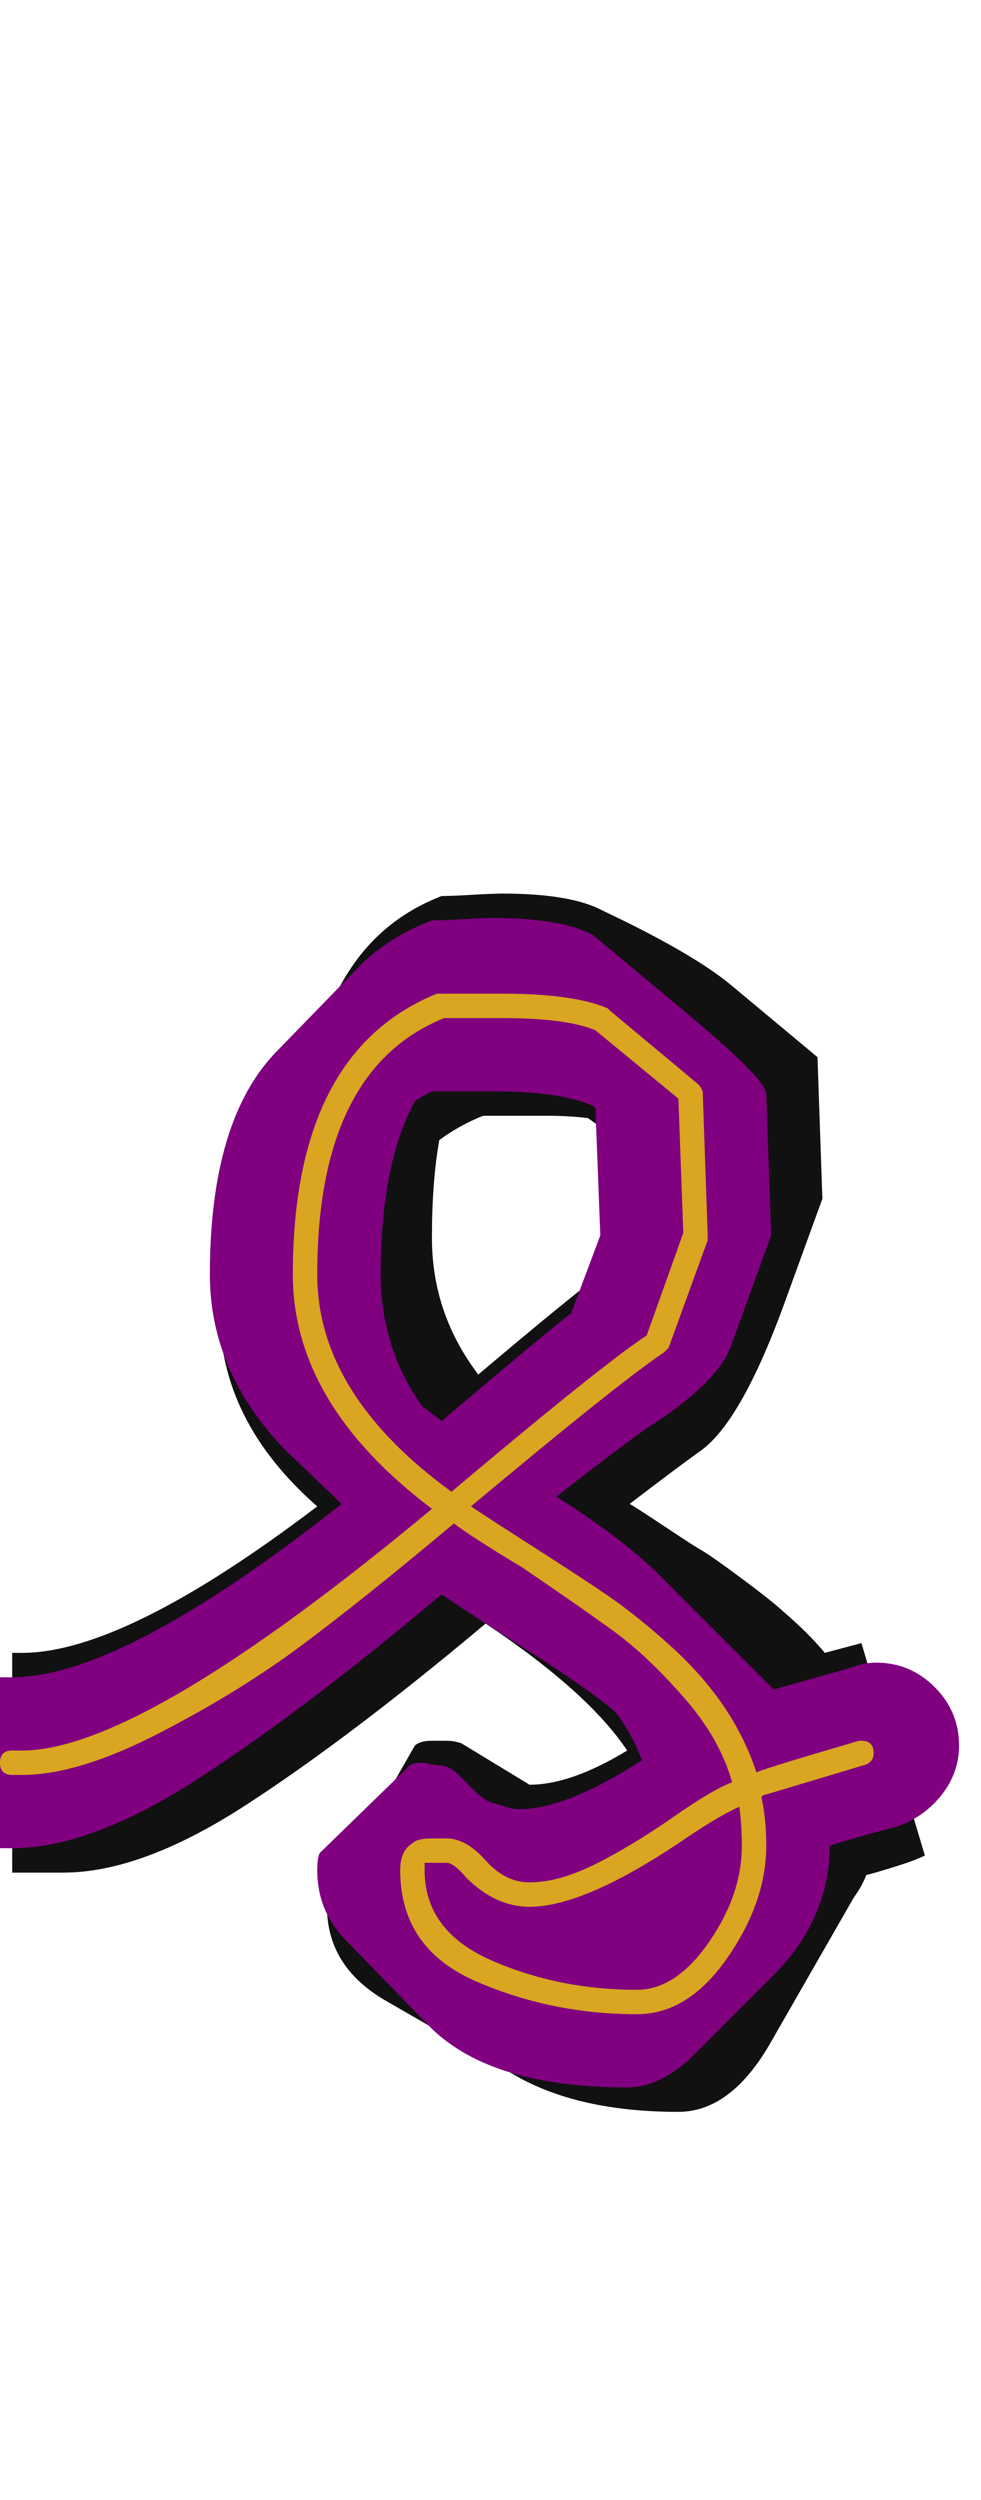 <svg xmlns="http://www.w3.org/2000/svg" id="glyph86" viewBox="0 0 402 1024">
  <defs/>
  <g transform="translate(0, 819)">
    <path fill="#111111" d="M177 -106Q178 -106 180 -106Q182 -106 183 -106Q186 -106 189 -105L217 -88Q234 -88 257 -102Q241 -126 199 -154Q143 -107 100.5 -79.5Q58 -52 26 -52H5V-142H9Q51 -142 130 -202Q90 -237 90 -282Q90 -330 106 -357L141 -418Q155 -442 181 -452Q185 -452 193.5 -452.5Q202 -453 206 -453Q234 -453 247 -446Q283 -429 299 -416L335 -386L337 -328L321 -284Q303 -235 286 -224Q275 -216 258 -203Q260 -202 272 -194Q284 -186 287.5 -184Q291 -182 300.5 -175Q310 -168 315 -164Q320 -160 326.5 -154Q333 -148 338 -142L353 -146L379 -59Q375 -57 367 -54.5Q359 -52 355 -51Q353 -46 350 -42L315 19Q299 46 278 46Q237 46 211 31L159 1Q134 -13 134 -38Q134 -41 135 -43L170 -104Q172 -106 177 -106ZM250 -300L248 -356L241 -361Q234 -362 223 -362Q219 -362 210.5 -362Q202 -362 198 -362Q188 -358 180 -352Q177 -335 177 -312Q177 -281 196 -256Q235 -289 250 -300Z"/>
    <path fill="#800080" d="M173 -97Q174 -97 176 -96.5Q178 -96 179 -96Q184 -96 188 -92Q189 -91 191.5 -88.5Q194 -86 195 -85Q196 -84 198 -82.5Q200 -81 202 -80.5Q204 -80 207 -79Q210 -78 213 -78Q232 -78 263 -98Q259 -109 252 -118Q240 -128 215.5 -143.5Q191 -159 181 -166Q124 -118 80.5 -90Q37 -62 5 -62H1Q-14 -62 -24 -72Q-34 -82 -34 -97Q-34 -112 -24 -122Q-14 -132 1 -132H5Q50 -132 140 -203L117 -225Q86 -257 86 -297Q86 -361 114 -389L149 -425Q161 -436 177 -442Q181 -442 189.5 -442.5Q198 -443 202 -443Q230 -443 243 -436L279 -406Q314 -377 314 -371L316 -313L300 -269Q295 -253 265 -234Q251 -224 228 -206Q258 -187 273 -171L308 -136Q313 -131 317 -127L349 -136Q354 -138 359 -138Q373 -138 383 -128Q393 -118 393 -104Q393 -93 386 -84Q379 -75 368 -71Q349 -66 340 -63Q340 -34 318 -11L283 24Q270 36 257 36Q202 36 177 12L142 -24Q130 -36 130 -53Q130 -58 131 -60L167 -95Q168 -97 173 -97ZM177 -372Q173 -370 170 -368Q156 -342 156 -297Q156 -267 173 -243Q177 -240 181 -237Q227 -276 234 -281L246 -313L244 -365L243 -366Q230 -372 202 -372Q198 -372 189.5 -372Q181 -372 177 -372Z"/>
    <path fill="#daa520" d="M177 -66Q178 -66 180 -66Q182 -66 183 -66Q191 -66 199 -57Q207 -48 217 -48Q229 -48 244 -55.5Q259 -63 275.5 -74.5Q292 -86 300 -89Q295 -107 280 -124Q265 -141 252 -150.5Q239 -160 214 -177Q194 -189 186 -195Q149 -164 123.5 -145Q98 -126 65 -109Q32 -92 9 -92H5Q0 -92 0 -97Q0 -102 5 -102H9Q58 -102 177 -201Q120 -244 120 -297Q120 -388 179 -412Q180 -412 181 -412Q185 -412 193.5 -412Q202 -412 206 -412Q235 -412 249 -406Q250 -405 250 -405L286 -375Q288 -373 288 -371L290 -313Q290 -312 290 -311L274 -267Q273 -266 272 -265Q254 -253 193 -202Q202 -196 220 -184.5Q238 -173 249 -165.5Q260 -158 273.5 -146Q287 -134 296 -121Q305 -108 310 -93Q311 -94 352 -106Q352 -106 353 -106Q358 -106 358 -101Q358 -97 354 -96L314 -84Q313 -84 312 -83Q314 -74 314 -63Q314 -40 298 -17Q282 6 261 6Q226 6 195 -7.5Q164 -21 164 -53Q164 -61 169 -64Q171 -66 177 -66ZM130 -297Q130 -248 185 -208Q248 -261 265 -272L280 -314L278 -369L244 -397Q232 -402 206 -402Q202 -402 194 -402Q186 -402 182 -402Q130 -381 130 -297ZM174 -56ZM177 -56Q174 -56 174 -56Q174 -56 174 -53Q174 -28 201.5 -16Q229 -4 261 -4Q277 -4 290.5 -23.5Q304 -43 304 -63Q304 -71 303 -79Q294 -75 278 -64Q239 -38 217 -38Q203 -38 191 -50Q186 -56 183 -56Q182 -56 180 -56Q178 -56 177 -56Z"/>
  </g>
</svg>
